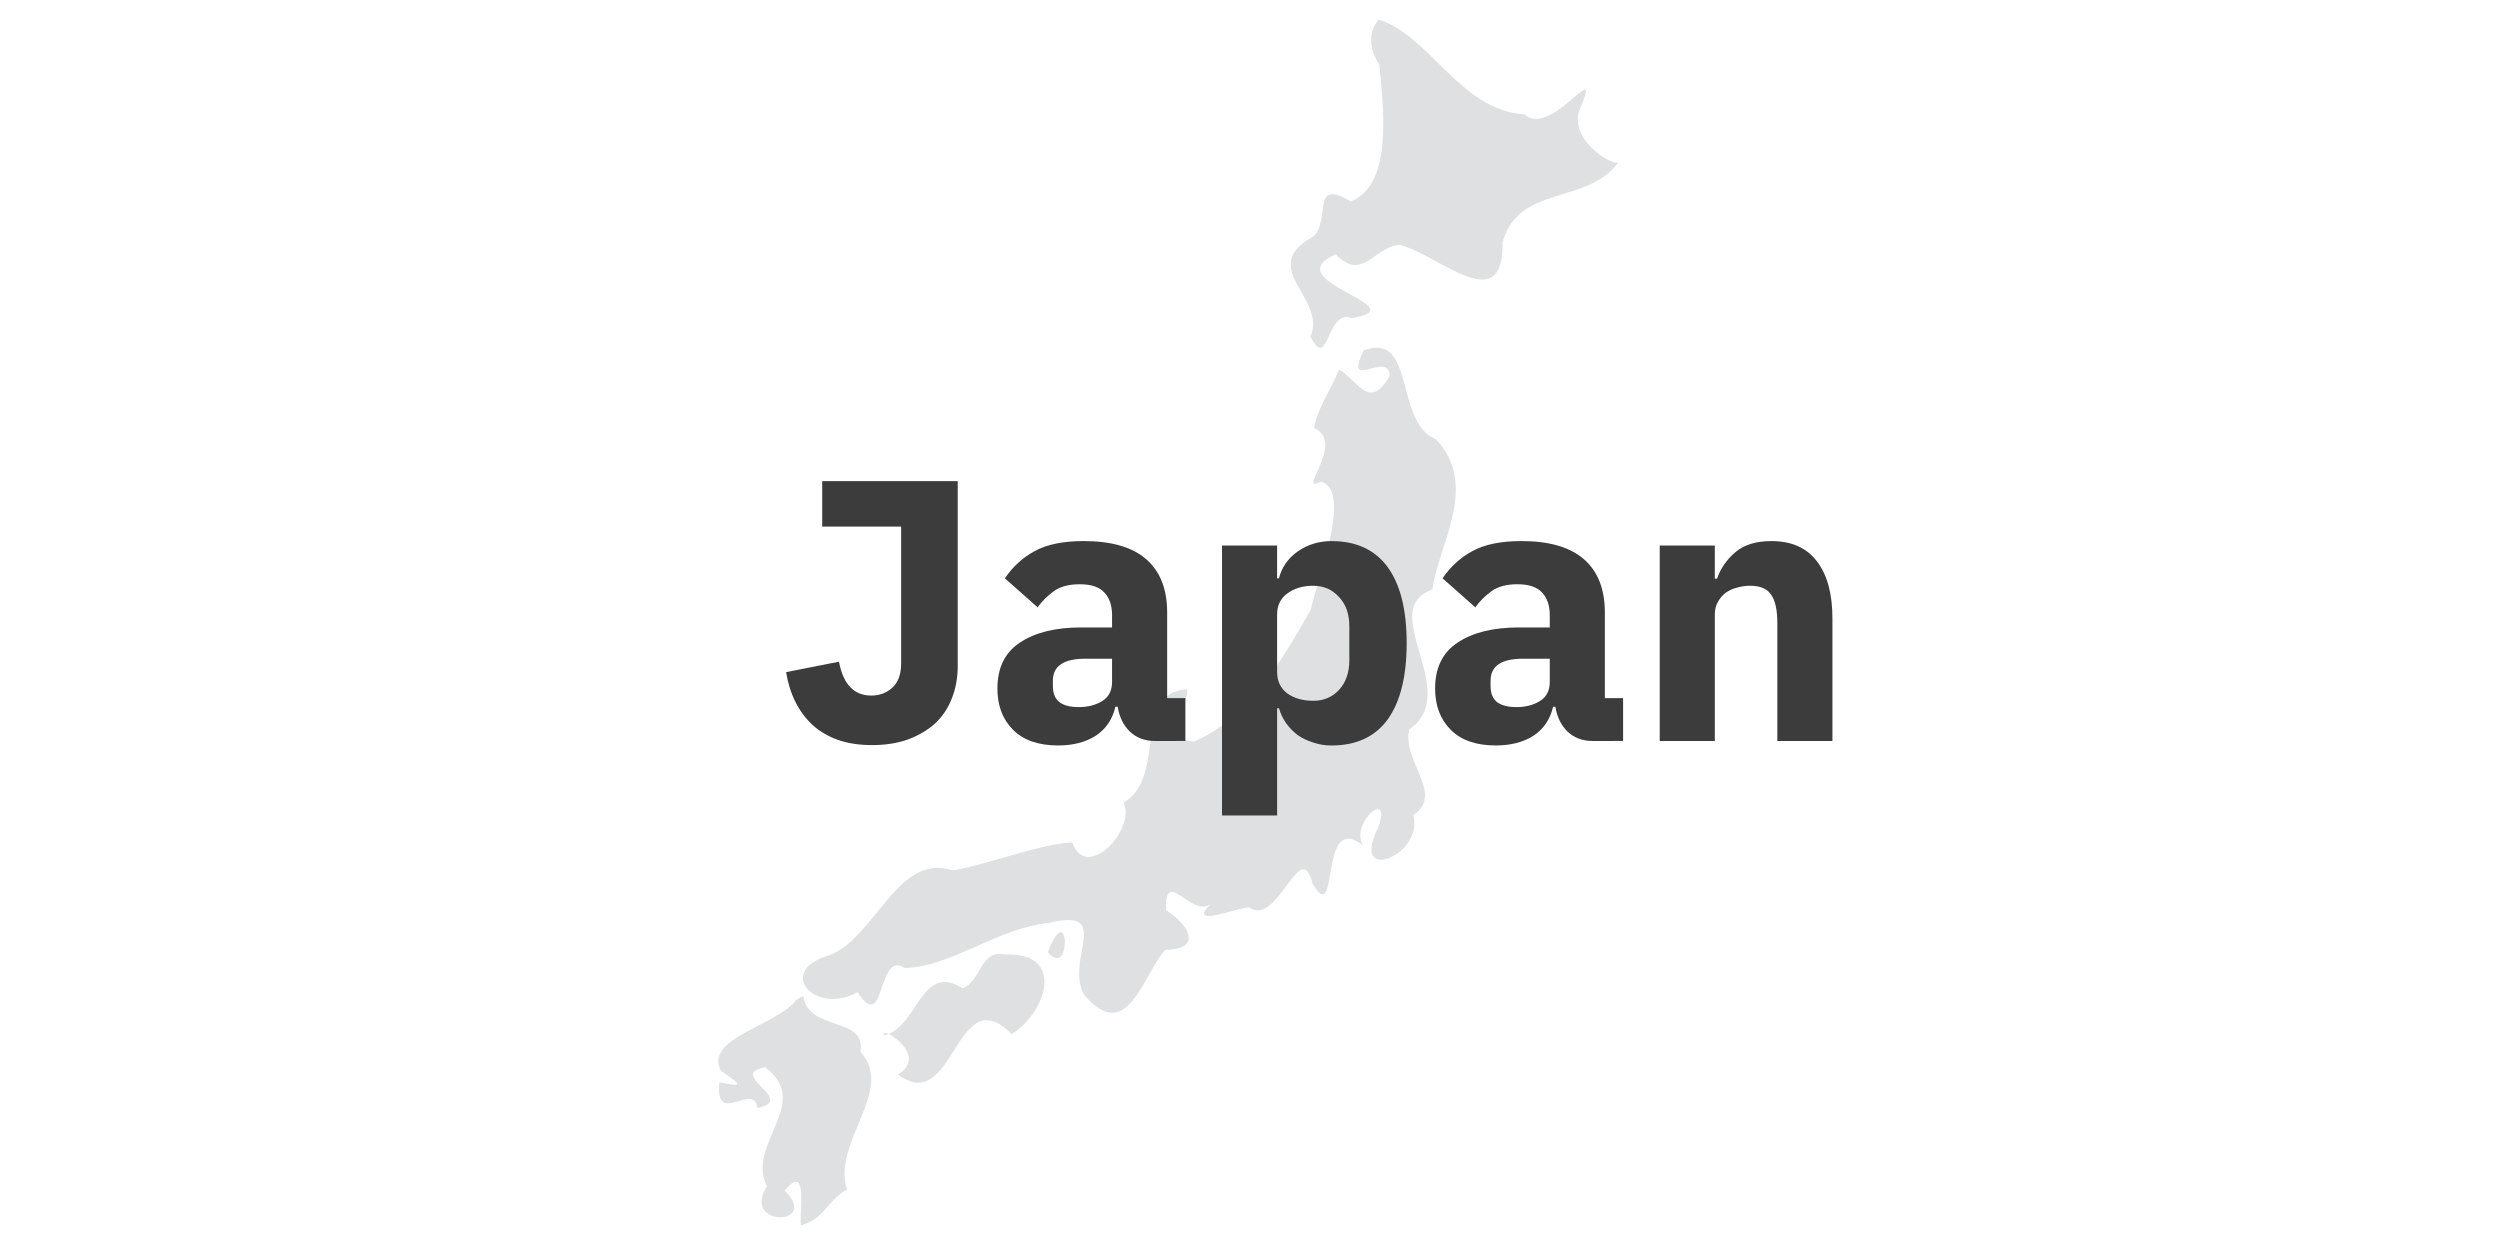 <?xml version="1.0" encoding="UTF-8" standalone="no"?>
<!-- Created with Inkscape (http://www.inkscape.org/) -->

<svg
   xmlns:dc="http://purl.org/dc/elements/1.1/"
   xmlns:cc="http://creativecommons.org/ns#"
   xmlns:rdf="http://www.w3.org/1999/02/22-rdf-syntax-ns#"
   xmlns:svg="http://www.w3.org/2000/svg"
   xmlns="http://www.w3.org/2000/svg"
   xmlns:sodipodi="http://sodipodi.sourceforge.net/DTD/sodipodi-0.dtd"
   xmlns:inkscape="http://www.inkscape.org/namespaces/inkscape"
   width="157.111mm"
   height="78.523mm"
   viewBox="0 0 157.111 78.523"
   version="1.1"
   id="svg8439"
   inkscape:version="0.92.1 r15371"
   sodipodi:docname="JP.svg">
  <defs
     id="defs8433" />
  <sodipodi:namedview
     id="base"
     pagecolor="#ffffff"
     bordercolor="#666666"
     borderopacity="1.0"
     inkscape:pageopacity="0.0"
     inkscape:pageshadow="2"
     inkscape:zoom="0.98994949"
     inkscape:cx="-751.02503"
     inkscape:cy="128.59789"
     inkscape:document-units="mm"
     inkscape:current-layer="JP_Text"
     showgrid="false"
     fit-margin-top="0"
     fit-margin-left="0"
     fit-margin-right="0"
     fit-margin-bottom="0"
     inkscape:window-width="3200"
     inkscape:window-height="1690"
     inkscape:window-x="0"
     inkscape:window-y="54"
     inkscape:window-maximized="1"
     showguides="false" />
  <g
     inkscape:label="Layer 1"
     inkscape:groupmode="layer"
     id="layer1"
     transform="translate(216.895,28.012)">
    <g
       id="g7603"
       transform="matrix(0.026,0,0,0.026,-99.404,-68.663)">
      <g
         transform="translate(-14349.138,4212.643)"
         inkscape:label="Coastlines"
         id="layer2">
        <g
           id="g7611"
           transform="matrix(11.843,0,0,11.843,1391.869,-16138.727)"
           style="fill:#dfe0e2;fill-opacity:1;stroke:none">
          <path
             style="fill:#dfe0e2;fill-opacity:1;fill-rule:evenodd;stroke:none;stroke-width:0.45;stroke-linecap:butt;stroke-linejoin:miter;stroke-miterlimit:4;stroke-dasharray:none;stroke-opacity:1"
             d="m 876.484,1342.402 c 1.097,7.24 12.98,4.036 11.63,11.277 7.244,7.992 -5.877,18.367 -2.736,28.14 -4.037,2.127 -4.262,5.775 -9.353,7.303 -0.569,-1.765 1.721,-13.247 -3.378,-7.095 7.489,7.223 -8.966,7.594 -3.601,-0.874 -4.373,-8.601 9.4,-16.946 -0.342,-24.302 -8.025,1.513 6.667,6.575 -1.604,8.323 -0.596,-5.526 -8.801,4.029 -7.739,-5.255 3.563,0.69 5.837,1.278 0.35,-2.276 -3.769,-6.567 11.435,-9.415 15.201,-14.391 0.489,-0.393 0.921,-0.778 1.575,-0.85 z"
             id="path3240"
             inkscape:connector-curvature="0" />
          <path
             style="fill:#dfe0e2;fill-opacity:1;fill-rule:evenodd;stroke:none;stroke-width:0.45;stroke-linecap:butt;stroke-linejoin:miter;stroke-miterlimit:4;stroke-dasharray:none;stroke-opacity:1"
             d="m 993.909,1143.052 c 10.361,3.115 16.604,18.488 29.674,19.308 5.562,4.928 15.712,-11.806 11.701,-1.808 -3.499,6.485 6.267,12.444 7.56,11.611 -6.562,8.796 -20.283,4.459 -23.647,16.261 0.262,15.937 -13.269,2.364 -21.077,0.578 -5.385,0.53 -7.45,7.593 -13.003,1.933 -12.563,5.531 17.148,10.712 3.317,13.015 -5.297,-2.057 -4.677,11.228 -8.455,3.776 3.437,-7.689 -10.882,-14.038 0.351,-20.272 4.005,-2.879 -0.521,-12.444 7.877,-7.296 8.787,-3.55 6.577,-19.303 5.846,-27.916 -1.895,-2.81 -2.517,-6.433 -0.145,-9.19 z"
             id="path2920"
             inkscape:connector-curvature="0" />
          <path
             style="fill:#dfe0e2;fill-opacity:1;fill-rule:evenodd;stroke:none;stroke-width:0.45;stroke-linecap:butt;stroke-linejoin:miter;stroke-miterlimit:4;stroke-dasharray:none;stroke-opacity:1"
             d="m 990.834,1210.552 c 10.672,-3.99 6.209,14.678 14.72,18.131 9.062,9.398 0.368,21.831 -0.686,30.685 -11.637,4.01 6.241,21.073 -4.708,28.491 -1.658,6.389 7.291,13.235 0.794,17.55 2.297,8.132 -13.082,14.306 -7.186,2.638 3.042,-8.245 -5.673,-1.424 -3.138,3.502 -9.106,-7.175 -4.638,17.25 -10.21,7.849 -2.535,-9.955 -7.082,9.045 -13.016,4.816 -2.222,0.015 -12.994,4.449 -7.715,-0.764 -3.8,3.197 -9.578,-7.775 -9.177,1.361 4.729,2.953 7.529,8.02 -0.182,8.073 -4.652,5.269 -7.756,19.48 -16.521,9.211 -4.1,-7.136 6.149,-17.974 -7.307,-14.681 -10.273,0.994 -20.331,9.139 -29.329,9.178 -5.716,-3.773 -3.869,13.794 -9.64,4.936 -8.581,4.881 -17.018,-4.318 -5.667,-7.545 9.5,-3.865 13.95,-21.041 25.142,-17.305 7.973,-1.436 17.568,-5.355 24.365,-5.714 2.853,8.284 13.126,-2.865 10.453,-8.07 9.071,-5.495 1.582,-22.48 12.971,-23.201 0.725,2.894 -7.015,10.126 1.488,10.661 11.032,-4.763 17.955,-16.657 23.75,-26.88 1.688,-7.348 8.471,-24.361 2.065,-26.165 -5.201,2.761 5.227,-7.986 -1.392,-10.92 0.827,-4.298 3.185,-7.355 5.116,-11.933 3.583,1.928 6.198,8.758 10.332,1.231 -0.297,-5.275 -9.504,3.547 -5.322,-5.133 z"
             id="path2616-9"
             inkscape:connector-curvature="0" />
          <path
             style="fill:#dfe0e2;fill-opacity:1;fill-rule:evenodd;stroke:none;stroke-width:0.45;stroke-linecap:butt;stroke-linejoin:miter;stroke-miterlimit:4;stroke-dasharray:none;stroke-opacity:1"
             d="m 926.384,1333.352 c 4.414,-11.502 4.836,5.819 0,0 z"
             id="path3585"
             inkscape:connector-curvature="0" />
          <path
             style="fill:#dfe0e2;fill-opacity:1;fill-rule:evenodd;stroke:none;stroke-width:0.45;stroke-linecap:butt;stroke-linejoin:miter;stroke-miterlimit:4;stroke-dasharray:none;stroke-opacity:1"
             d="m 917.634,1333.852 c 12.581,-0.465 8.353,11.92 1.345,16.258 -11.425,-11.7 -11.644,16.901 -23.173,8.223 6.806,-4.143 -4.443,-10.398 -2.745,-7.974 6.859,-1.817 7.43,-14.964 15.923,-9.625 3.745,-1.342 3.594,-8.01 8.65,-6.882 z"
             id="path2468"
             inkscape:connector-curvature="0" />
          <path
             style="fill:#dfe0e2;fill-opacity:1;fill-rule:evenodd;stroke:none;stroke-width:0.45;stroke-linecap:butt;stroke-linejoin:miter;stroke-miterlimit:4;stroke-dasharray:none;stroke-opacity:1"
             d="m 967.284,1265.452 c 5.786,-1.476 -1.079,13.572 -1.107,3.801 0.143,-1.286 0.158,-2.786 1.107,-3.801 z"
             id="path3302"
             inkscape:connector-curvature="0" />
        </g>
      </g>
    </g>
    <g
       aria-label="Japan"
       style="font-style:normal;font-variant:normal;font-weight:bold;font-stretch:normal;font-size:23.395px;line-height:1.25;font-family:'IBM Plex Sans';-inkscape-font-specification:'IBM Plex Sans Bold';letter-spacing:0px;word-spacing:0px;fill:#3c3c3c;fill-opacity:1;stroke:none;stroke-width:0.585"
       id="JP_Text">
      <path
         d="M -156.707,2.226 V 13.83 q 0,1.123 -0.374,2.059 -0.351,0.912 -1.053,1.567 -0.702,0.632 -1.708,1.006 -0.983,0.351 -2.246,0.351 -1.217,0 -2.152,-0.328 -0.912,-0.328 -1.591,-0.936 -0.655,-0.608 -1.076,-1.45 -0.421,-0.842 -0.585,-1.872 l 3.322,-0.655 q 0.398,2.129 2.035,2.129 0.772,0 1.31,-0.491 0.561,-0.491 0.561,-1.544 V 5.08 h -4.96 V 2.226 Z"
         style="font-style:normal;font-variant:normal;font-weight:bold;font-stretch:normal;font-family:'IBM Plex Sans';-inkscape-font-specification:'IBM Plex Sans Bold';fill:#3c3c3c;fill-opacity:1;stroke-width:0.585"
         id="path4493" />
      <path
         d="m -144.318,18.555 q -0.936,0 -1.567,-0.585 -0.608,-0.585 -0.772,-1.567 h -0.14 q -0.281,1.193 -1.24,1.825 -0.959,0.608 -2.363,0.608 -1.848,0 -2.831,-0.983 -0.983,-0.983 -0.983,-2.597 0,-1.942 1.404,-2.878 1.427,-0.959 3.86,-0.959 h 1.942 v -0.772 q 0,-0.889 -0.468,-1.404 -0.468,-0.538 -1.567,-0.538 -1.029,0 -1.638,0.445 -0.608,0.445 -1.006,1.006 l -2.059,-1.825 q 0.749,-1.1 1.872,-1.708 1.146,-0.632 3.088,-0.632 2.62,0 3.93,1.146 1.31,1.146 1.31,3.345 v 5.381 h 1.146 v 2.69 z m -4.796,-2.129 q 0.866,0 1.474,-0.374 0.632,-0.374 0.632,-1.217 v -1.45 h -1.684 q -2.035,0 -2.035,1.38 v 0.351 q 0,0.678 0.421,1.006 0.421,0.304 1.193,0.304 z"
         style="font-style:normal;font-variant:normal;font-weight:bold;font-stretch:normal;font-family:'IBM Plex Sans';-inkscape-font-specification:'IBM Plex Sans Bold';fill:#3c3c3c;fill-opacity:1;stroke-width:0.585"
         id="path4495" />
      <path
         d="m -140.098,6.273 h 3.462 v 2.059 h 0.117 q 0.257,-1.029 1.17,-1.684 0.936,-0.655 2.129,-0.655 2.339,0 3.533,1.638 1.193,1.638 1.193,4.773 0,3.135 -1.193,4.796 -1.193,1.638 -3.533,1.638 -0.608,0 -1.146,-0.187 -0.538,-0.164 -0.983,-0.468 -0.421,-0.328 -0.725,-0.749 -0.304,-0.445 -0.445,-0.936 h -0.117 v 6.738 h -3.462 z m 5.732,9.756 q 0.983,0 1.614,-0.678 0.655,-0.702 0.655,-1.872 V 11.35 q 0,-1.17 -0.655,-1.848 -0.632,-0.702 -1.614,-0.702 -0.983,0 -1.638,0.491 -0.632,0.468 -0.632,1.31 v 3.626 q 0,0.842 0.632,1.333 0.655,0.468 1.638,0.468 z"
         style="font-style:normal;font-variant:normal;font-weight:bold;font-stretch:normal;font-family:'IBM Plex Sans';-inkscape-font-specification:'IBM Plex Sans Bold';fill:#3c3c3c;fill-opacity:1;stroke-width:0.585"
         id="path4497" />
      <path
         d="m -116.811,18.555 q -0.936,0 -1.567,-0.585 -0.608,-0.585 -0.772,-1.567 h -0.14 q -0.281,1.193 -1.24,1.825 -0.959,0.608 -2.363,0.608 -1.848,0 -2.831,-0.983 -0.983,-0.983 -0.983,-2.597 0,-1.942 1.404,-2.878 1.427,-0.959 3.86,-0.959 h 1.942 v -0.772 q 0,-0.889 -0.468,-1.404 -0.468,-0.538 -1.567,-0.538 -1.029,0 -1.638,0.445 -0.608,0.445 -1.006,1.006 l -2.059,-1.825 q 0.749,-1.1 1.872,-1.708 1.146,-0.632 3.088,-0.632 2.62,0 3.93,1.146 1.31,1.146 1.31,3.345 v 5.381 h 1.146 v 2.69 z m -4.796,-2.129 q 0.866,0 1.474,-0.374 0.632,-0.374 0.632,-1.217 v -1.45 h -1.684 q -2.035,0 -2.035,1.38 v 0.351 q 0,0.678 0.421,1.006 0.421,0.304 1.193,0.304 z"
         style="font-style:normal;font-variant:normal;font-weight:bold;font-stretch:normal;font-family:'IBM Plex Sans';-inkscape-font-specification:'IBM Plex Sans Bold';fill:#3c3c3c;fill-opacity:1;stroke-width:0.585"
         id="path4499" />
      <path
         d="M -112.591,18.555 V 6.273 h 3.462 v 2.082 h 0.14 q 0.328,-0.959 1.146,-1.661 0.819,-0.702 2.269,-0.702 1.895,0 2.854,1.263 0.983,1.263 0.983,3.603 v 7.697 h -3.462 v -7.416 q 0,-1.193 -0.374,-1.755 -0.374,-0.585 -1.333,-0.585 -0.421,0 -0.819,0.117 -0.398,0.094 -0.725,0.328 -0.304,0.234 -0.491,0.585 -0.187,0.328 -0.187,0.772 v 7.954 z"
         style="font-style:normal;font-variant:normal;font-weight:bold;font-stretch:normal;font-family:'IBM Plex Sans';-inkscape-font-specification:'IBM Plex Sans Bold';fill:#3c3c3c;fill-opacity:1;stroke-width:0.585"
         id="path4501" />
    </g>
  </g>
</svg>
